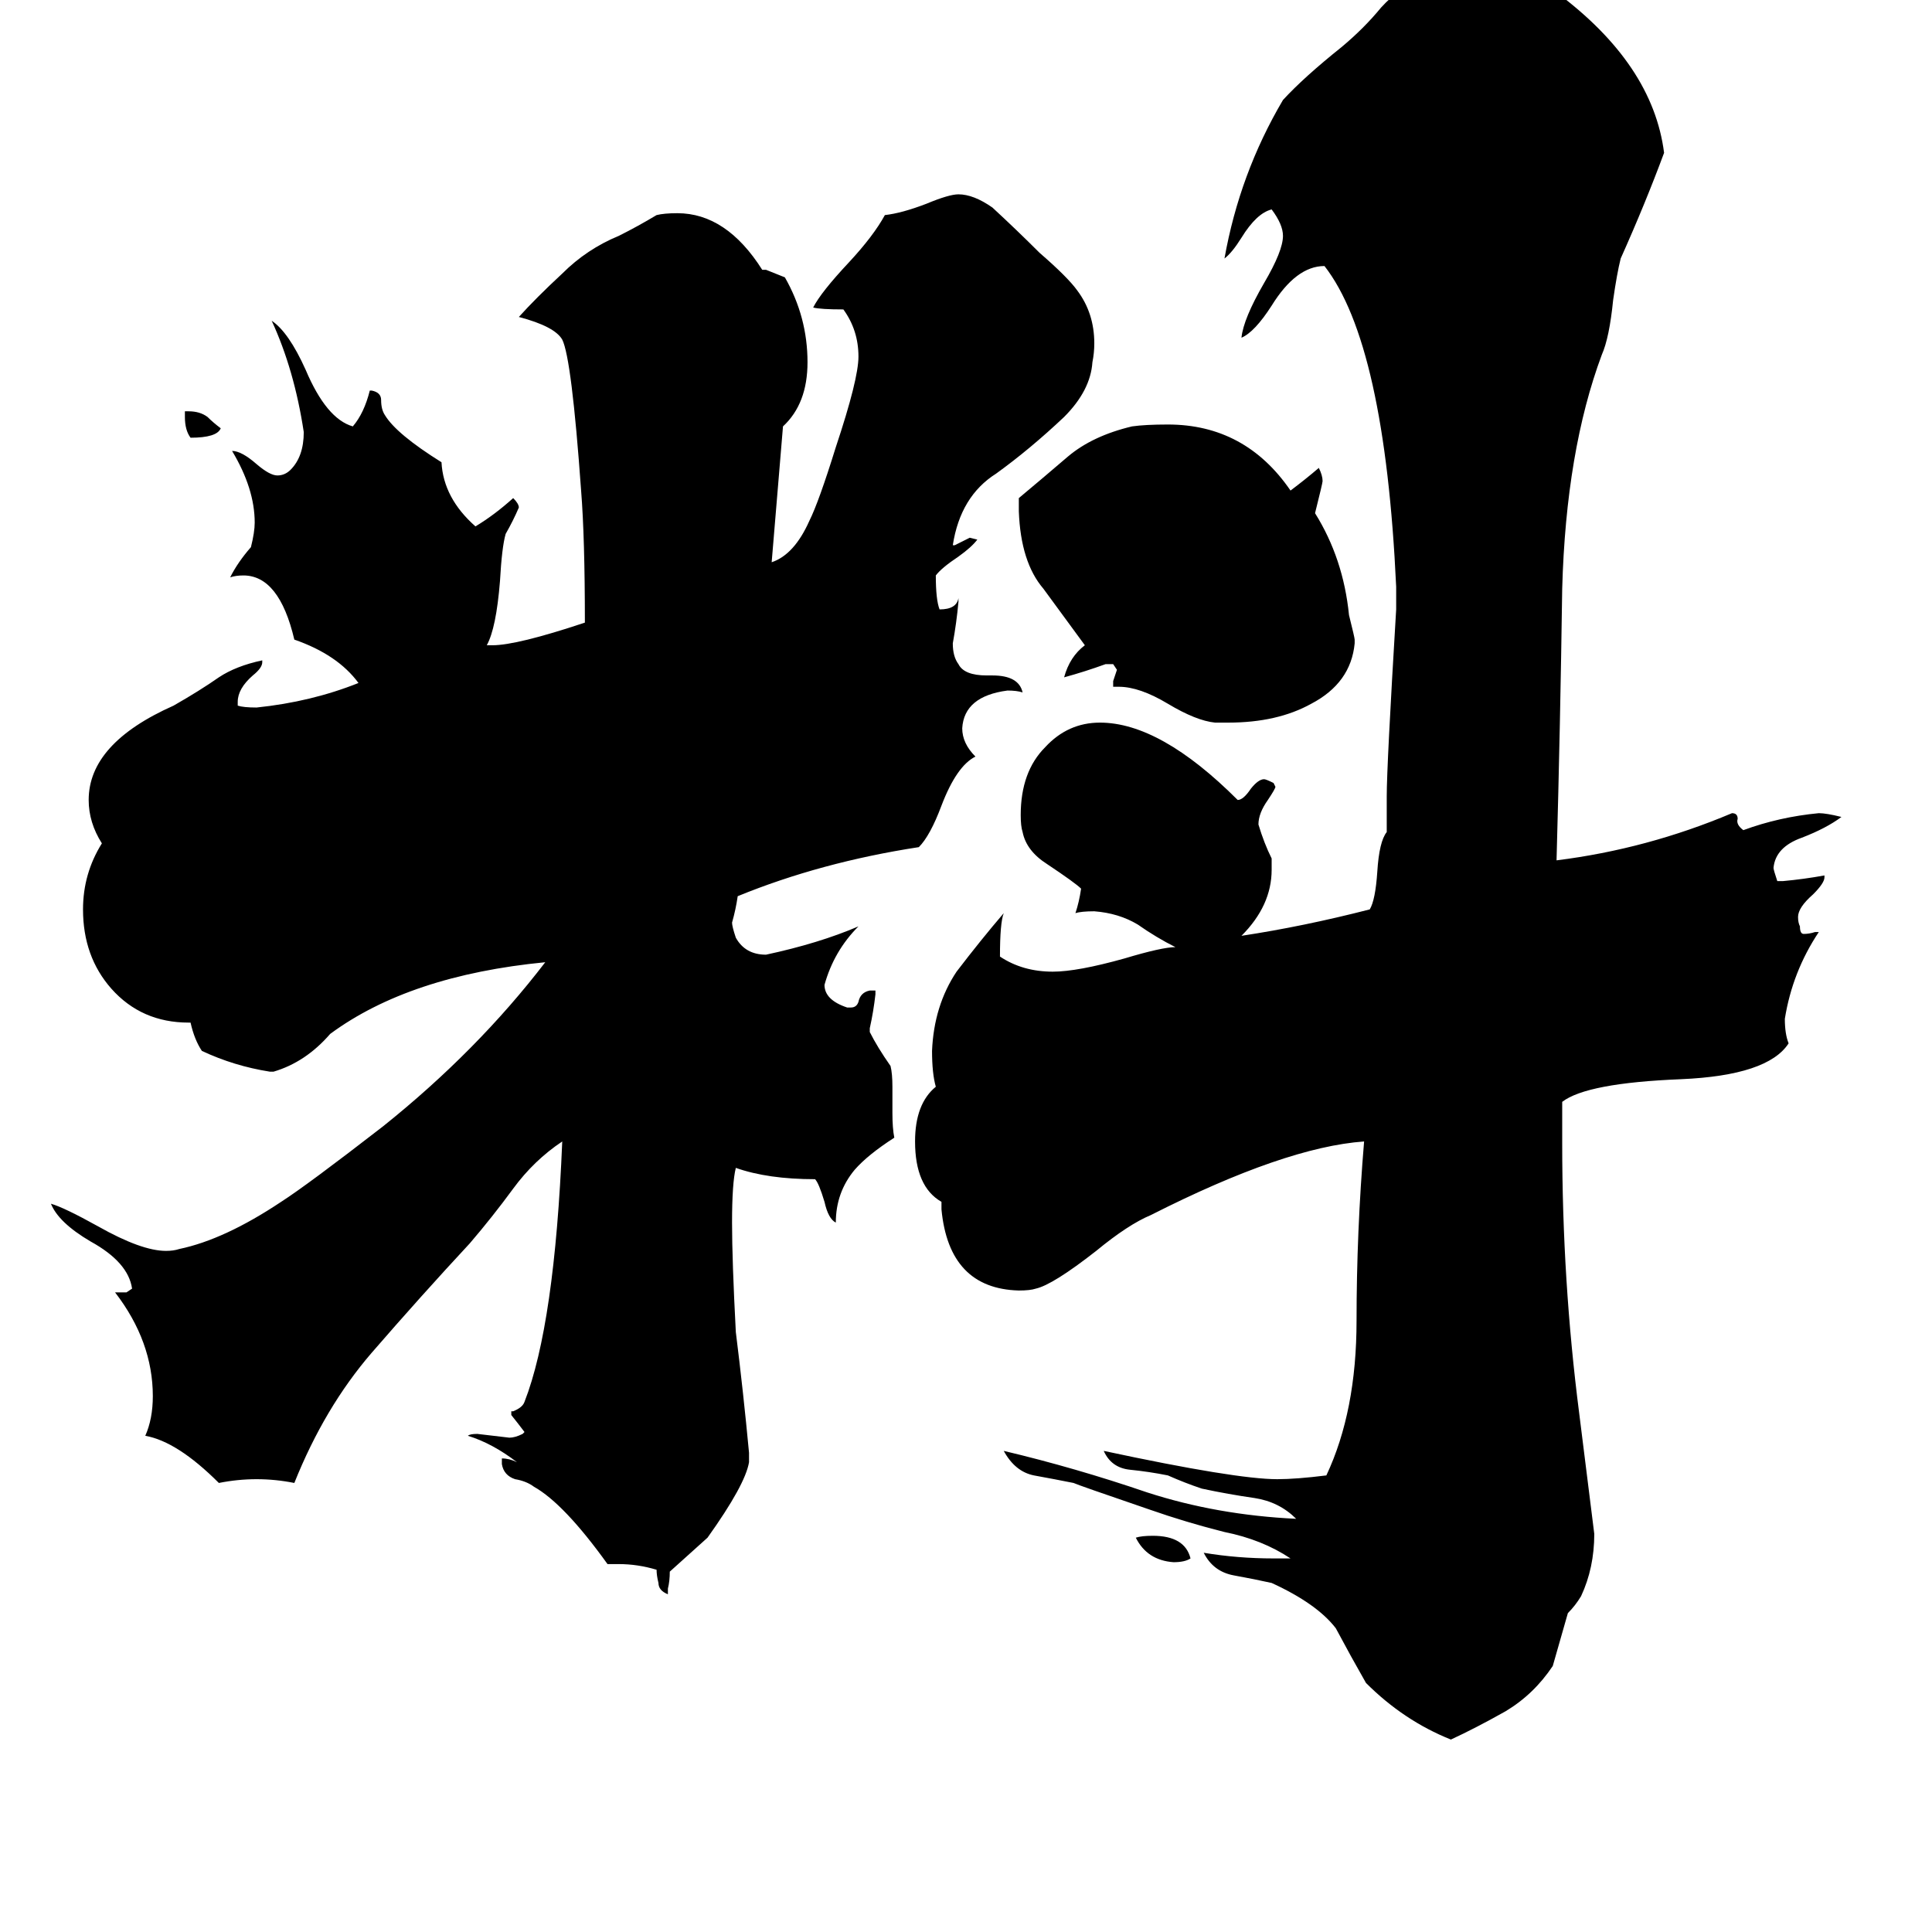 <svg xmlns="http://www.w3.org/2000/svg" viewBox="0 -800 1024 1024">
	<path fill="#000000" d="M98 -579V-582H100Q106 -582 110 -579Q113 -576 117 -573Q115 -568 101 -568Q98 -572 98 -579ZM631 26Q628 28 622 28Q608 27 602 15Q605 14 611 14Q628 14 631 26ZM718 -461V-459Q716 -438 695 -427Q677 -417 651 -417H644Q634 -418 619 -427Q604 -436 593 -436H590V-439Q591 -442 592 -445L590 -448H586Q575 -444 564 -441Q567 -452 575 -458Q564 -473 553 -488Q541 -502 540 -529V-536Q552 -546 566 -558Q579 -569 600 -574Q607 -575 619 -575Q660 -575 684 -540Q692 -546 699 -552Q701 -548 701 -545Q701 -544 697 -528Q712 -504 715 -474Q718 -462 718 -461ZM675 26H684Q669 16 649 12Q629 7 609 0Q571 -13 569 -14Q559 -16 548 -18Q538 -20 532 -31Q570 -22 608 -9Q645 3 687 5Q678 -4 665 -6Q651 -8 637 -11Q628 -14 619 -18Q609 -20 599 -21Q589 -22 585 -31Q655 -16 677 -16Q687 -16 703 -18Q719 -52 719 -100Q719 -147 723 -195Q681 -192 610 -156Q598 -151 581 -137Q558 -119 549 -117Q546 -116 540 -116Q503 -117 499 -159V-163Q485 -171 485 -195Q485 -215 496 -224Q494 -231 494 -243Q495 -267 507 -285Q520 -302 532 -316Q530 -311 530 -293Q542 -285 558 -285Q571 -285 596 -292Q616 -298 623 -298Q613 -303 603 -310Q593 -316 580 -317Q573 -317 570 -316Q572 -322 573 -329Q570 -332 555 -342Q544 -349 542 -359Q541 -362 541 -368Q541 -391 554 -404Q566 -417 583 -417Q615 -417 656 -376Q659 -376 663 -382Q667 -387 670 -387Q671 -387 675 -385L676 -383Q676 -382 672 -376Q667 -369 667 -363Q670 -353 674 -345V-339Q674 -320 658 -304Q691 -309 726 -318Q729 -323 730 -338Q731 -354 735 -359V-378Q735 -394 740 -477V-489Q734 -618 702 -659Q687 -659 674 -638Q665 -624 658 -621Q659 -631 670 -650Q680 -667 680 -675Q680 -681 674 -689Q666 -687 658 -674Q653 -666 649 -663Q657 -708 680 -747Q691 -759 711 -775Q723 -785 732 -796Q742 -807 755 -812Q772 -818 786 -818Q806 -818 825 -804Q876 -766 882 -719Q872 -692 859 -663Q857 -655 855 -641Q853 -621 849 -612Q830 -561 828 -488Q827 -416 825 -344Q873 -350 918 -369Q921 -369 921 -366Q920 -363 924 -360Q943 -367 964 -369Q968 -369 976 -367Q968 -361 955 -356Q941 -351 940 -340Q940 -339 942 -333H945Q956 -334 967 -336V-335Q967 -332 961 -326Q953 -319 953 -314Q953 -311 954 -309Q954 -305 956 -305Q959 -305 962 -306H964Q950 -285 946 -260Q946 -252 948 -247Q937 -230 891 -228Q841 -226 828 -216V-194Q828 -121 837 -51Q841 -19 845 13Q845 31 838 46Q835 51 831 55Q827 69 823 83Q813 98 798 107Q782 116 769 122Q744 112 724 92Q716 78 708 63Q698 50 674 39Q665 37 654 35Q643 33 638 23Q656 26 675 26ZM354 42V45Q349 43 349 39Q348 35 348 32Q338 29 328 29H322Q299 -3 283 -12Q279 -15 273 -16Q267 -18 266 -24V-27Q270 -27 274 -25Q261 -35 248 -39Q249 -40 253 -40Q262 -39 270 -38Q273 -38 277 -40L278 -41Q275 -45 271 -50V-52H272Q277 -54 278 -57Q294 -98 298 -195Q283 -185 272 -170Q261 -155 249 -141Q223 -113 197 -83Q172 -54 156 -14Q146 -16 136 -16Q126 -16 116 -14Q94 -36 77 -39Q81 -48 81 -60Q81 -89 61 -115H67L70 -117Q68 -131 48 -142Q31 -152 27 -162Q34 -160 52 -150Q75 -137 88 -137Q92 -137 95 -138Q119 -143 149 -163Q163 -172 203 -203Q253 -243 289 -290Q217 -283 175 -252Q162 -237 145 -232H143Q124 -235 107 -243Q103 -249 101 -258H100Q75 -258 59 -276Q44 -293 44 -318Q44 -337 54 -353Q47 -364 47 -376Q47 -406 92 -426Q106 -434 116 -441Q125 -447 139 -450V-449Q139 -446 134 -442Q126 -435 126 -428V-426Q129 -425 136 -425Q165 -428 190 -438Q179 -453 156 -461Q148 -495 129 -495Q125 -495 122 -494Q126 -502 133 -510Q135 -518 135 -523Q135 -541 123 -561Q128 -561 136 -554Q143 -548 147 -548Q151 -548 154 -551Q161 -558 161 -571Q156 -604 144 -630Q153 -624 162 -604Q173 -578 187 -574Q193 -581 196 -593H197Q202 -592 202 -588Q202 -583 204 -580Q210 -570 234 -555Q235 -536 252 -521Q262 -527 272 -536Q275 -533 275 -531Q272 -524 268 -517Q266 -510 265 -492Q263 -467 258 -458H261Q274 -458 310 -470Q310 -515 308 -540Q303 -610 298 -620Q294 -627 275 -632Q284 -642 298 -655Q311 -668 328 -675Q338 -680 348 -686Q352 -687 359 -687Q385 -687 404 -657H406Q411 -655 416 -653Q428 -632 428 -608Q428 -586 415 -574Q412 -538 409 -502Q421 -506 429 -524Q434 -534 443 -563Q455 -599 455 -611Q455 -625 447 -636Q435 -636 431 -637Q435 -645 450 -661Q463 -675 469 -686Q478 -687 491 -692Q503 -697 508 -697Q516 -697 526 -690Q539 -678 551 -666Q566 -653 571 -646Q580 -634 580 -618Q580 -613 579 -608Q578 -593 564 -579Q546 -562 528 -549Q509 -537 505 -511H506Q510 -513 514 -515L518 -514Q515 -510 508 -505Q499 -499 496 -495Q496 -482 498 -477Q507 -477 508 -483V-481Q507 -470 505 -459Q505 -452 508 -448Q511 -442 523 -442H526Q540 -442 542 -433Q539 -434 534 -434Q511 -431 510 -414Q510 -406 517 -399Q507 -394 499 -373Q493 -357 487 -351Q435 -343 391 -325Q390 -318 388 -311Q388 -309 390 -303Q395 -294 406 -294Q434 -300 455 -309Q442 -296 437 -278Q437 -270 449 -266H451Q454 -266 455 -269Q456 -274 461 -275H464V-273Q463 -264 461 -255V-253Q465 -245 472 -235Q473 -231 473 -224V-210Q473 -202 474 -197Q460 -188 453 -180Q443 -168 443 -152Q439 -154 437 -163Q434 -173 432 -175Q407 -175 390 -181Q388 -173 388 -152Q388 -132 390 -94Q394 -62 397 -30V-25Q395 -13 375 15Q365 24 355 33Q355 38 354 42Z"/>
</svg>